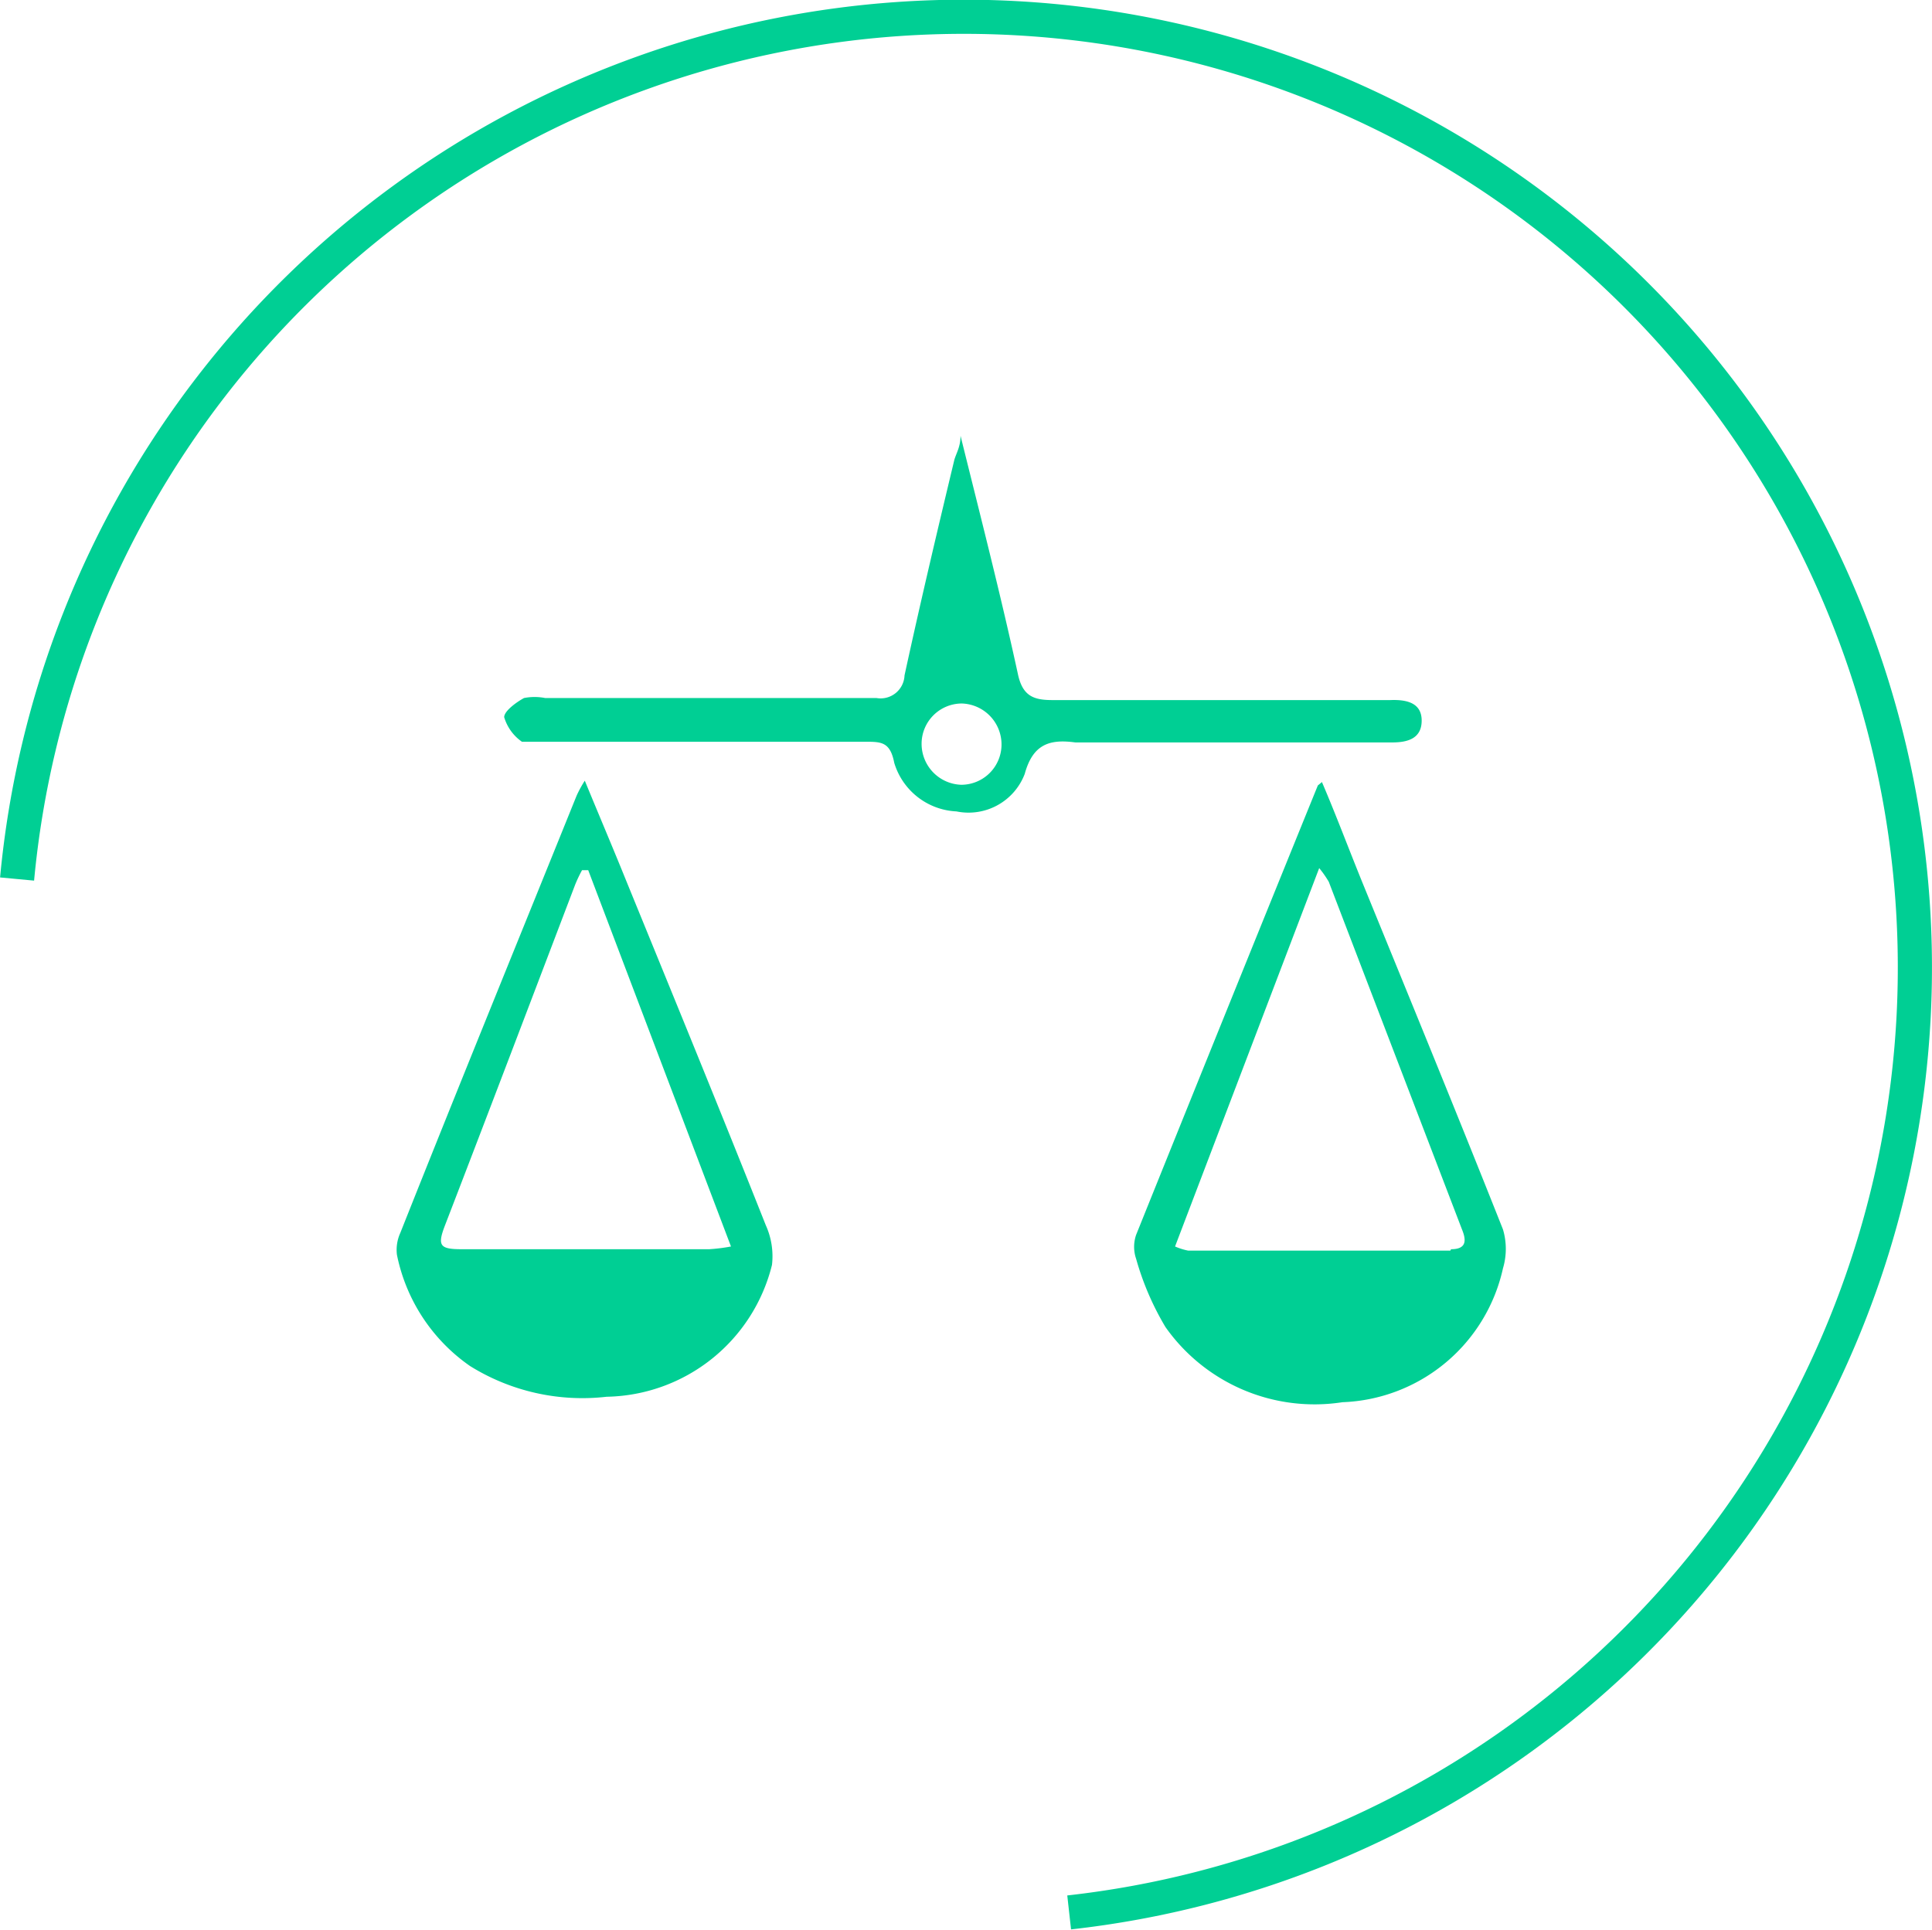 <svg xmlns="http://www.w3.org/2000/svg" viewBox="0 0 28.28 28.26">
    <defs>
        <style>.ad4e80a6-0687-448e-bc4e-ba31e2694306 {
            fill: none;
            stroke: #00CF94;
            stroke-miterlimit: 10;
            stroke-width: 0.5px;
        }

        .e7ed28b5-000a-442a-a117-3b7f832f8649 {
            fill: #00CF94;
        }</style>
    </defs>
    <title>libra-red</title>
    <g id="f62c8939-ec1e-434b-b6b0-c207eef467e3" data-name="Слой 2">
        <g id="e5bdab21-9fd9-48b3-a8ce-7e214fdc5144" data-name="Layer 1">
            <path class="ad4e80a6-0687-448e-bc4e-ba31e2694306" d="M.25,12.87A13.92,13.92,0,1,1,15.65,28"/>
            <path class="e7ed28b5-000a-442a-a117-3b7f832f8649"
                  d="M22,18c-.67-1.69-1.36-3.37-2.05-5.06-.2-.49-.39-1-.6-1.49l-.06.05q-1.34,3.3-2.66,6.58a.54.54,0,0,0,0,.35,4.11,4.11,0,0,0,.43,1,2.67,2.67,0,0,0,2.59,1.1A2.5,2.5,0,0,0,22,18.57,1,1,0,0,0,22,18Zm-.77.31H17.39a.93.93,0,0,1-.19-.06l2.11-5.54a1.55,1.55,0,0,1,.14.2L21.4,18C21.47,18.17,21.46,18.29,21.24,18.29Z"/>
            <path class="e7ed28b5-000a-442a-a117-3b7f832f8649"
                  d="M11.21,17.94c-.67-1.69-1.36-3.37-2.05-5.06-.19-.47-.39-.94-.6-1.45a1.72,1.72,0,0,0-.12.22c-.86,2.13-1.73,4.26-2.58,6.4a.6.6,0,0,0-.05.32A2.61,2.61,0,0,0,6.88,20a3.11,3.11,0,0,0,2,.45,2.54,2.54,0,0,0,2.42-1.93A1.1,1.1,0,0,0,11.21,17.94Zm-.83.35H6.76c-.32,0-.36-.05-.25-.34.64-1.66,1.27-3.32,1.91-5a2,2,0,0,1,.1-.21l.09,0,2.09,5.51A2.55,2.55,0,0,1,10.38,18.29Z"/>
            <path class="e7ed28b5-000a-442a-a117-3b7f832f8649"
                  d="M20.35,10.25H15.41c-.27,0-.44-.05-.51-.38-.25-1.15-.54-2.28-.84-3.49,0,.16-.06.25-.09.35-.24,1-.5,2.1-.73,3.16a.35.35,0,0,1-.41.33c-1.62,0-3.23,0-4.85,0a.8.8,0,0,0-.31,0c-.11.06-.29.19-.29.28a.67.67,0,0,0,.26.36c.05,0,.17,0,.27,0,1.58,0,3.17,0,4.75,0,.24,0,.37,0,.43.31a1,1,0,0,0,.91.71.88.88,0,0,0,1-.55c.12-.44.37-.51.74-.46h4.64c.23,0,.43-.06.43-.32S20.59,10.24,20.35,10.25Zm-6.28,1.24a.6.6,0,0,1-.58-.6.59.59,0,0,1,.59-.59.6.6,0,0,1,.58.6A.59.59,0,0,1,14.07,11.49Z"/>
        </g>
    </g>
</svg>
